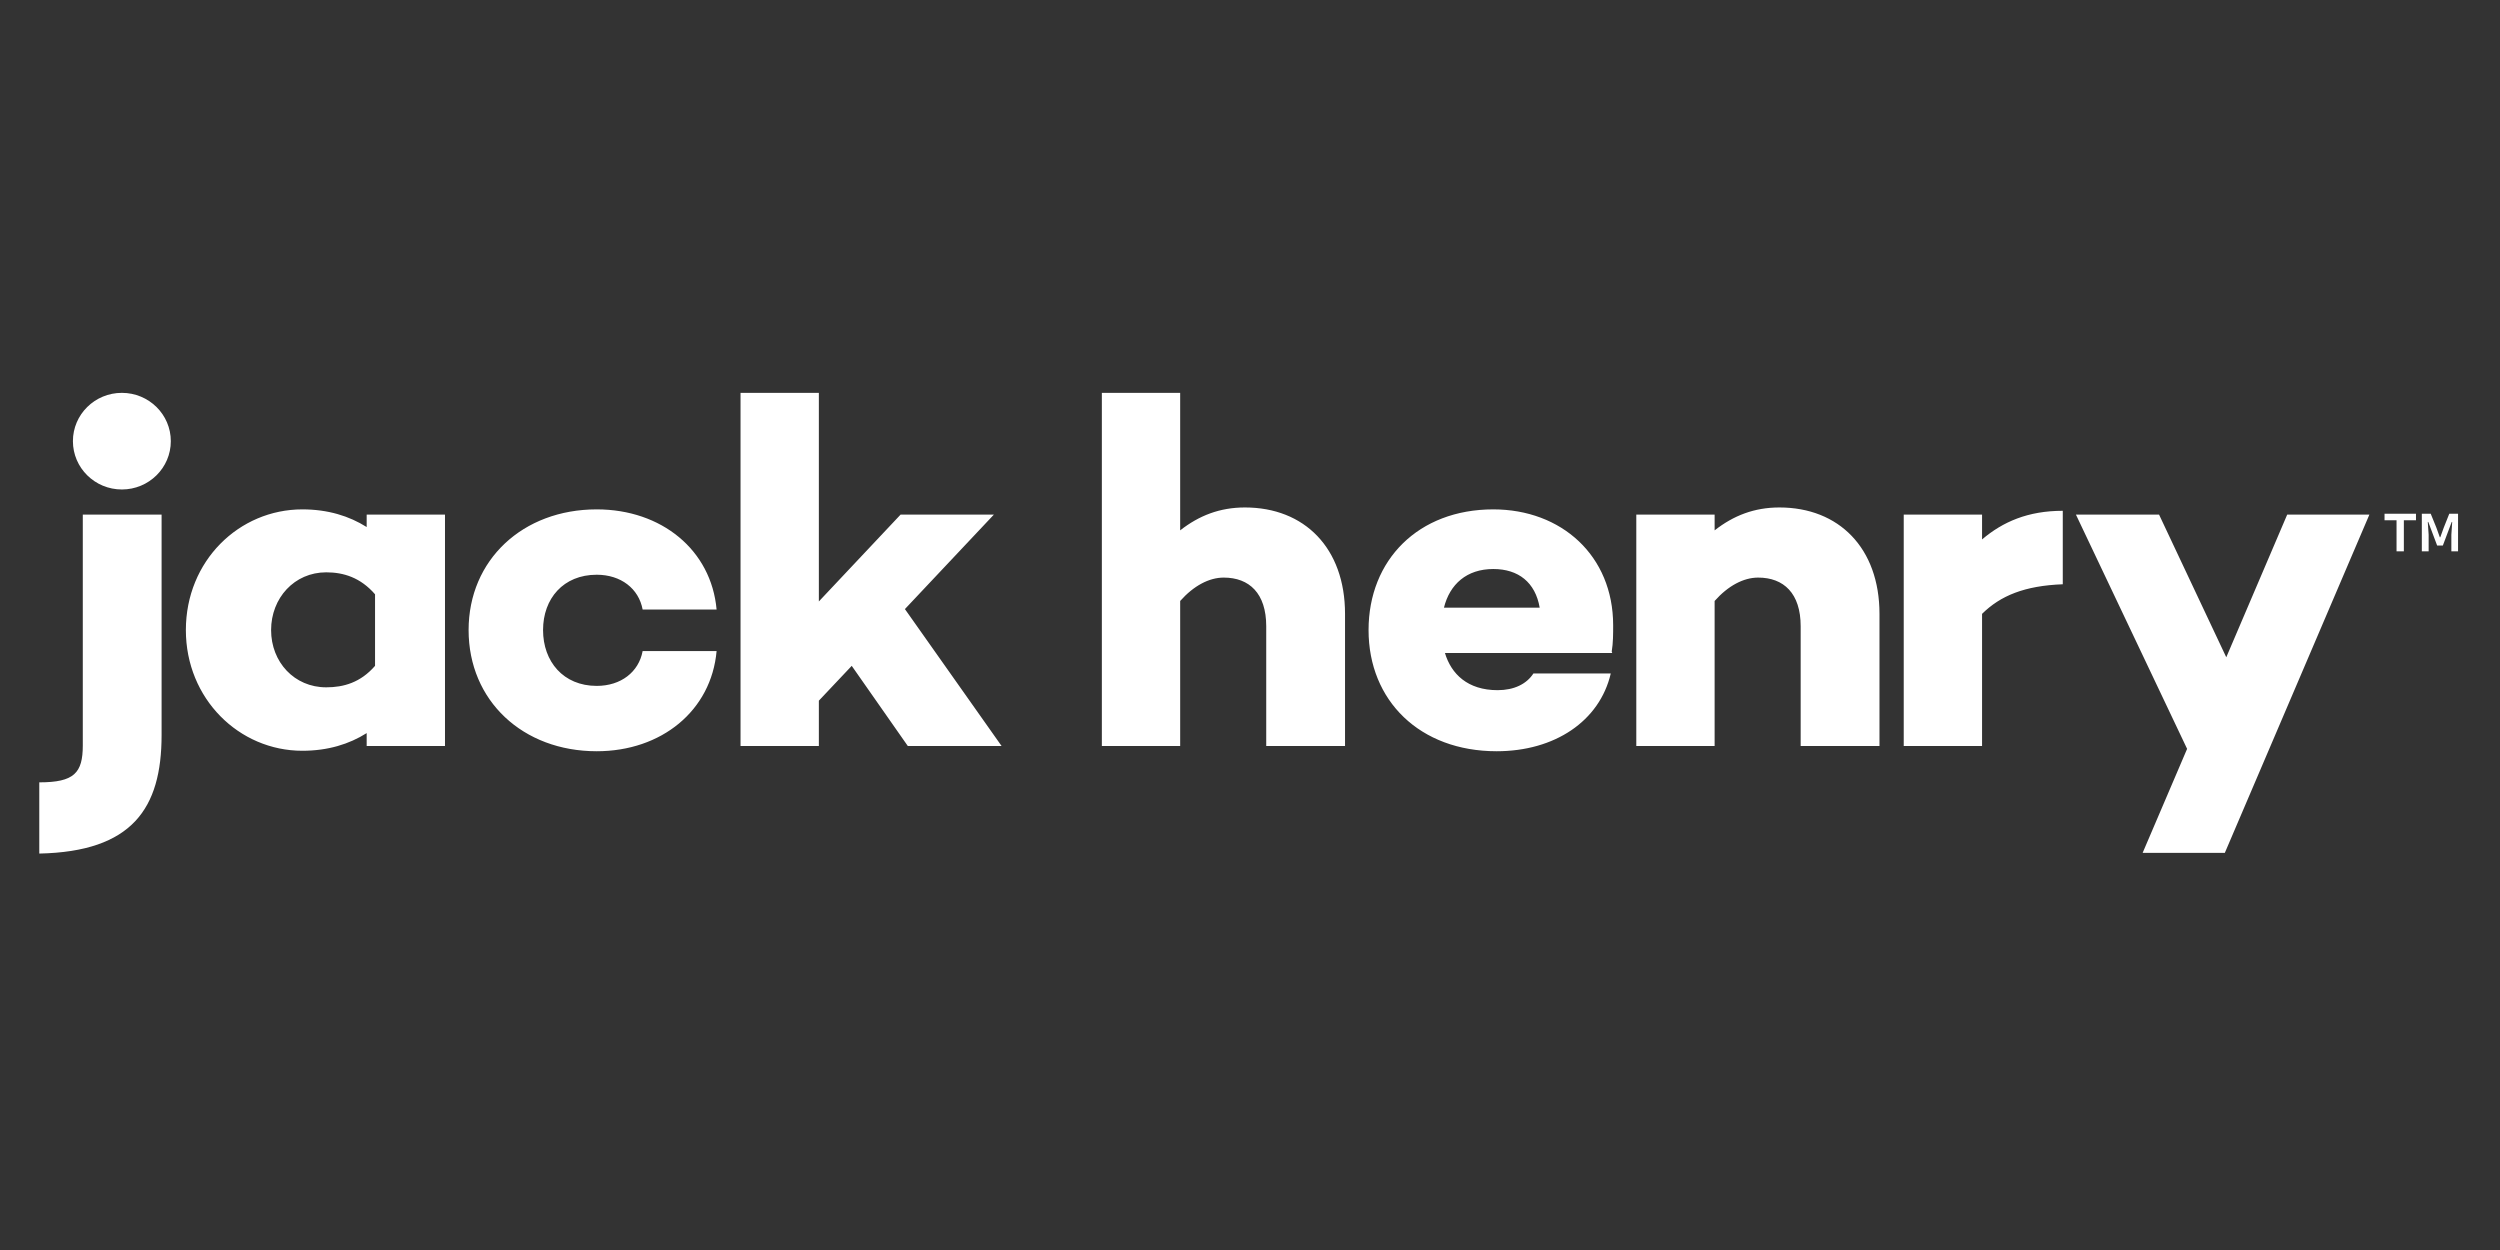 <svg width="700" height="350" viewBox="0 0 700 350" fill="none" xmlns="http://www.w3.org/2000/svg">
<rect x="0" y="0" width="700" height="350" fill="#333333" stroke="none"/>
<path d="M622.952 238.799L663.426 144.096H640.412L623.356 184.036L604.541 144.096H581.261L612.39 209.68L599.938 238.799H622.952ZM554.976 208.88V171.88C560.117 166.8 566.888 163.999 577.577 163.596V143.024C567.834 143.024 560.794 146.101 554.976 151.04V144.095H533.045V208.879H554.976V208.88ZM480.094 208.88V168.271C483.882 163.999 488.216 161.725 492.275 161.725C499.451 161.725 504.187 166.134 504.187 175.35V208.88H526.253V171.88C526.253 153.446 514.884 142.089 498.235 142.089C491.193 142.089 485.374 144.363 480.095 148.502V144.097H458.163V208.881L480.094 208.88ZM431.113 170.141H404.308C405.934 163.596 410.669 159.324 418.118 159.324C425.157 159.324 429.893 163.064 431.113 170.141ZM419.062 210.348C435.309 210.348 447.896 201.932 451.014 188.575H429.353C427.455 191.517 423.938 193.248 419.335 193.248C410.94 193.248 406.339 188.714 404.58 182.831H451.416L451.281 182.429C451.684 180.028 451.684 177.489 451.684 175.085C451.684 155.58 437.204 142.625 418.118 142.625C397.134 142.625 383.196 156.782 383.196 176.42C383.196 196.188 397.544 210.348 419.062 210.348ZM330.449 208.88V168.271C334.239 163.999 338.568 161.725 342.632 161.725C349.808 161.725 354.544 166.134 354.544 175.35V208.88H376.609V171.88C376.609 153.446 365.241 142.089 348.588 142.089C341.549 142.089 335.727 144.363 330.448 148.502V110H308.519V208.88H330.449ZM229.281 208.88V196.188L238.484 186.437L254.186 208.88H280.445L253.376 170.542L278.279 144.096H252.159L229.281 168.406V110H207.35V208.88H229.281ZM167.077 210.348C185.218 210.348 199.159 198.994 200.647 182.296H179.939C178.853 188.176 173.846 192.051 167.077 192.051C157.738 192.051 152.055 185.239 152.055 176.42C152.055 167.603 157.738 160.926 167.077 160.926C173.846 160.926 178.852 164.795 179.939 170.678H200.647C199.154 153.982 185.218 142.625 167.077 142.625C146.366 142.625 131.207 156.782 131.207 176.42C131.207 196.188 146.366 210.348 167.077 210.348ZM91.34 192.452C82.405 192.452 75.907 185.37 75.907 176.42C75.907 167.468 82.405 160.252 91.34 160.252C96.217 160.252 100.949 161.725 105.012 166.402V186.436C100.949 191.114 96.213 192.452 91.34 192.452ZM84.663 210.214C91.838 210.214 97.792 208.349 102.668 205.27V208.88H124.597V144.096H102.668V147.57C97.788 144.495 91.834 142.625 84.663 142.625C66.93 142.625 52.043 157.052 52.043 176.42C52.044 195.655 66.93 210.214 84.663 210.214ZM11 239C36.99 238.449 45.245 226.411 45.245 205.798V144.096H23.183V208.704C23.183 216.452 20.763 219.057 11 219.057V239Z" fill="white"/>
<path d="M34.123 110C41.695 110 47.829 116.056 47.829 123.525C47.829 130.999 41.695 137.054 34.123 137.054C26.553 137.054 20.417 130.999 20.417 123.525C20.413 116.056 26.549 110 34.119 110" fill="white"/>
<path d="M678.111 154.371V143.838H680.598L682.197 147.777L683.149 150.43H683.283L684.237 147.777L685.803 143.838H688.253V154.371H686.382V149.715L686.618 146.147H686.48L684 152.743H682.398L679.92 146.147H679.78L680.019 149.715V154.371H678.111ZM671.032 154.371V145.673H667.67V143.839H676.475V145.673H673.078V154.371H671.032Z" fill="white"/>
</svg>
